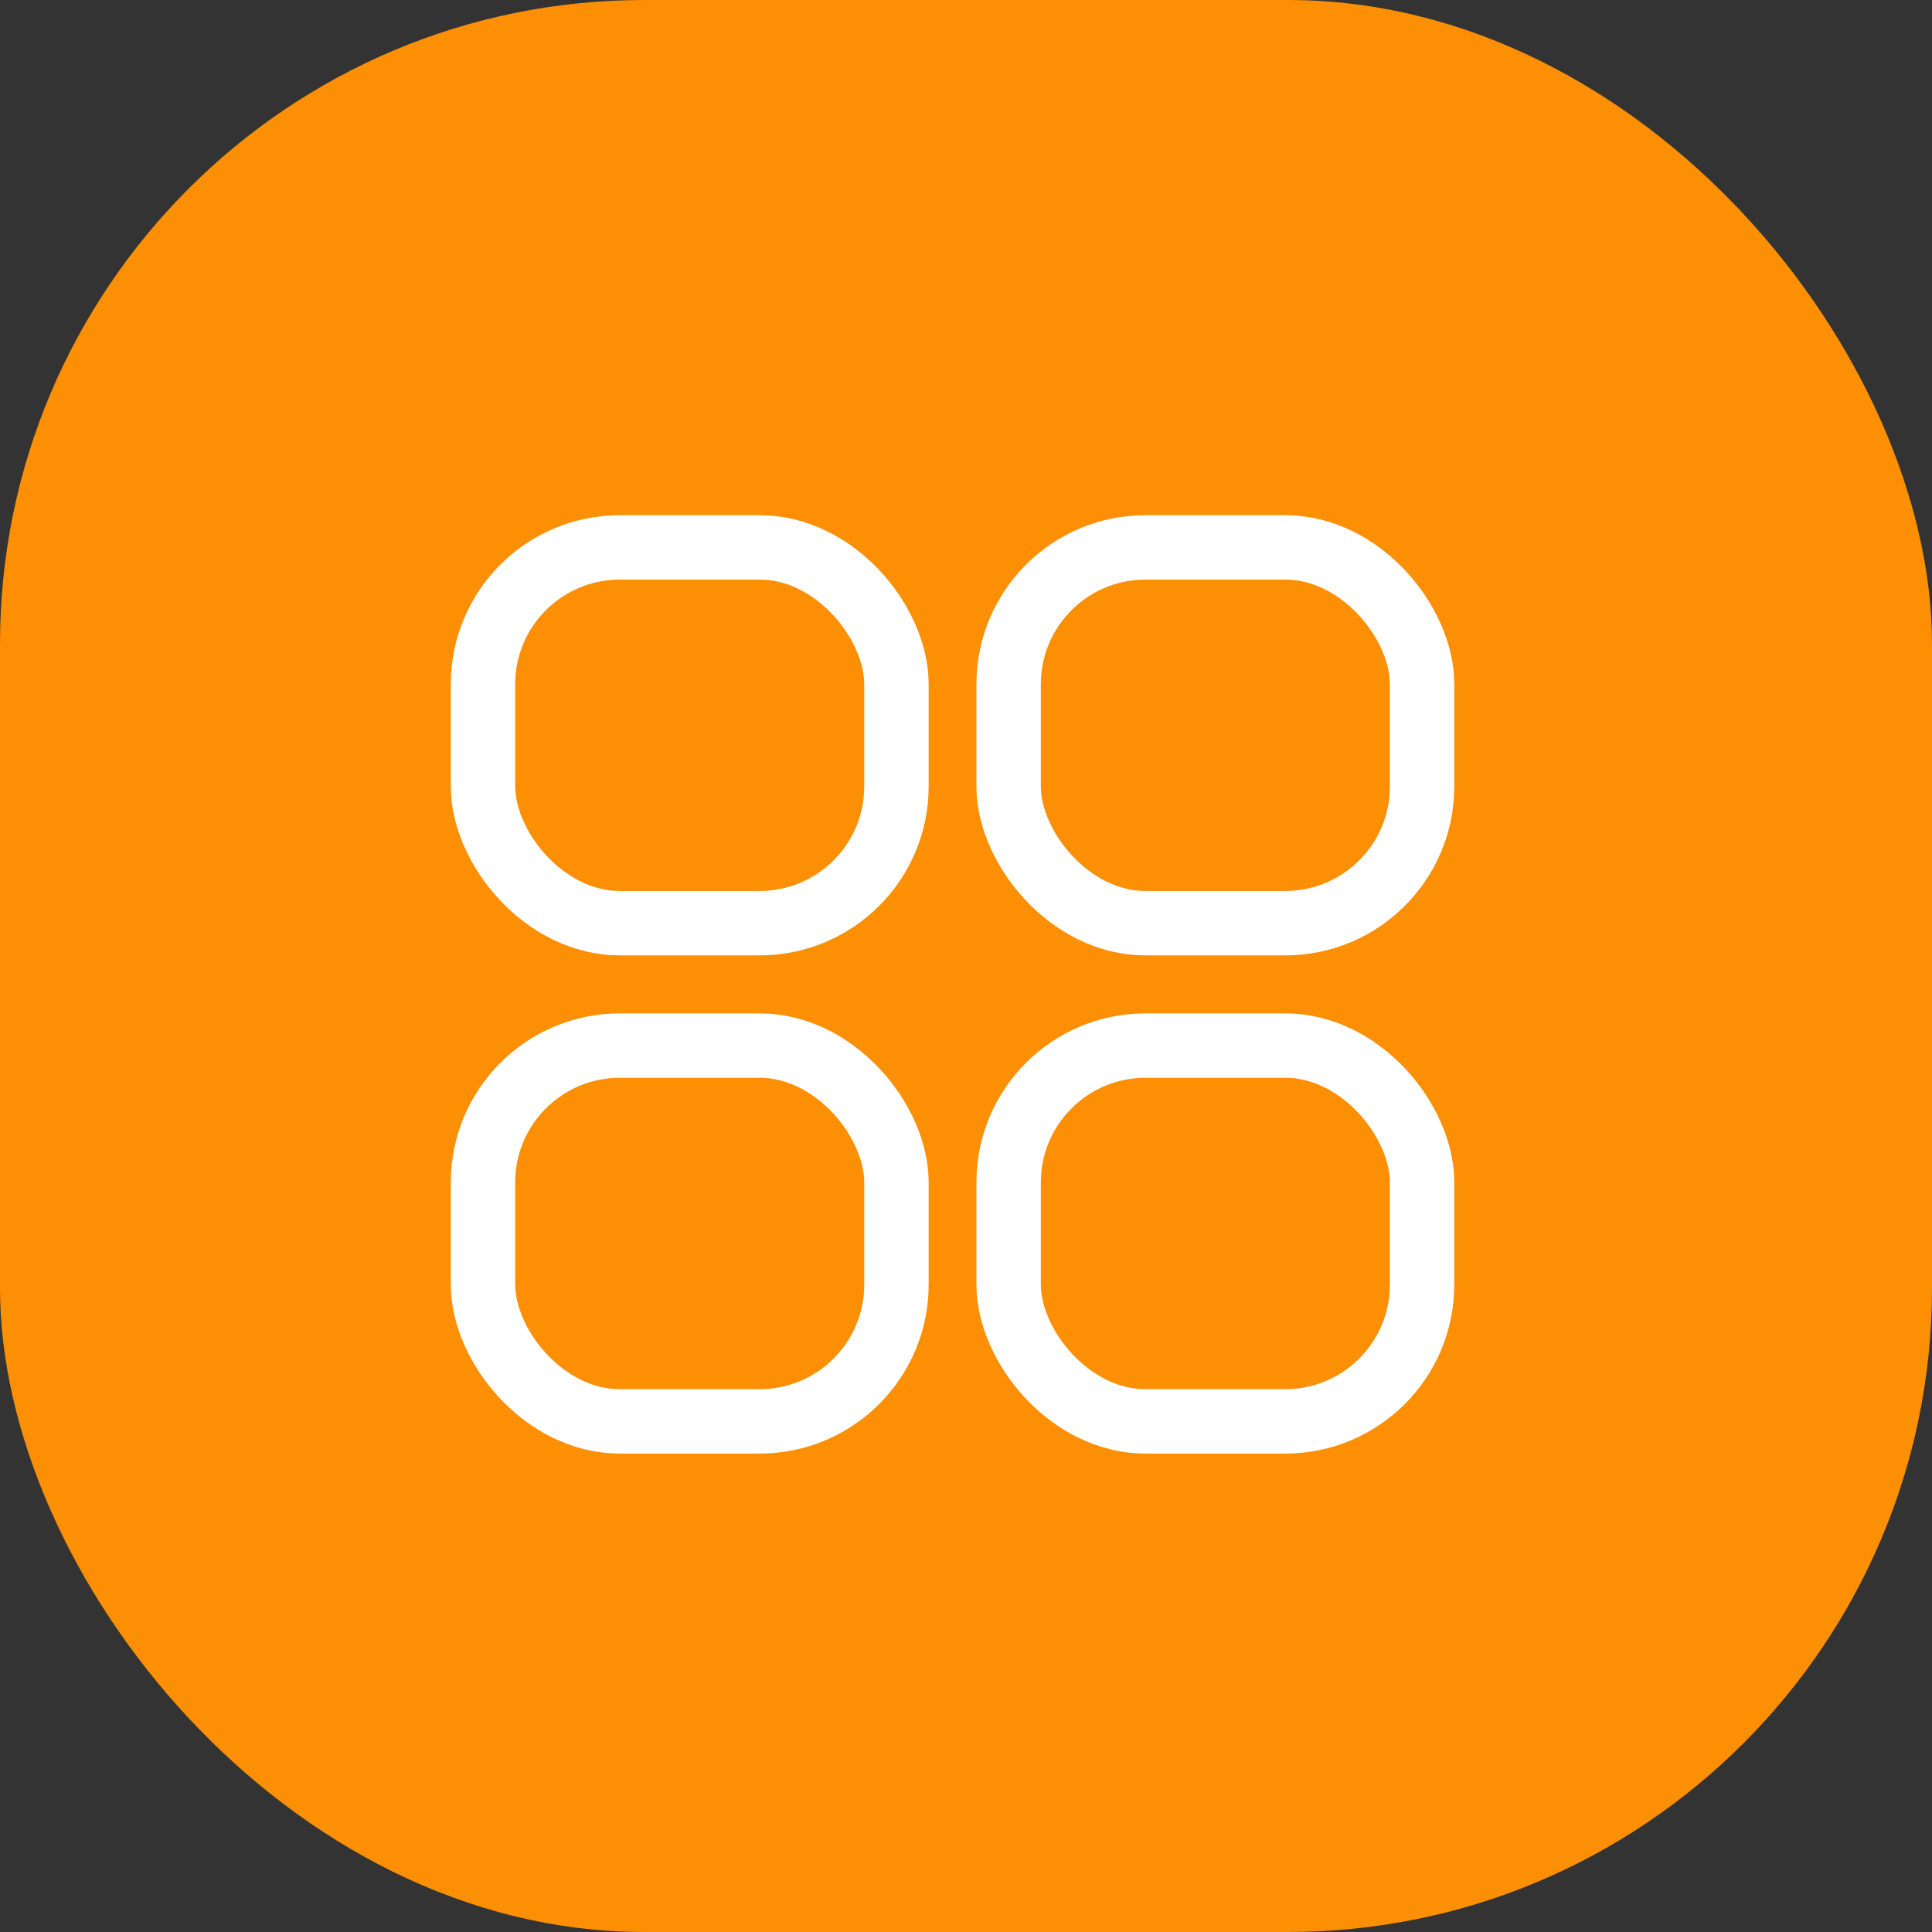 <svg xmlns="http://www.w3.org/2000/svg" xmlns:xlink="http://www.w3.org/1999/xlink" width="30" height="30" viewBox="0 0 30 30">
  <rect x="0" y="0" width="30" height="30" fill="#333333" stroke="none"/>
  <defs>
    <clipPath id="clip-path">
      <rect id="Rectangle_98" data-name="Rectangle 98" width="15.582" height="14.571" transform="translate(0 0)" fill="none" stroke="#fff" stroke-width="1"/>
    </clipPath>
  </defs>
  <g id="Group_5681" data-name="Group 5681" transform="translate(-171 -197)">
    <rect id="Rectangle_2913" data-name="Rectangle 2913" width="30" height="30" rx="10" transform="translate(171 197)" fill="#fd8f05"/>
    <g id="Group_217" data-name="Group 217" transform="translate(178 205)">
      <g id="Group_216" data-name="Group 216" clip-path="url(#clip-path)">
        <rect id="Rectangle_94" data-name="Rectangle 94" width="6.42" height="5.835" rx="2.124" transform="translate(0.5 0.5)" fill="none" stroke="#fff" stroke-miterlimit="10" stroke-width="1"/>
        <rect id="Rectangle_95" data-name="Rectangle 95" width="6.42" height="5.835" rx="2.124" transform="translate(8.662 0.5)" fill="none" stroke="#fff" stroke-miterlimit="10" stroke-width="1"/>
        <rect id="Rectangle_96" data-name="Rectangle 96" width="6.42" height="5.835" rx="2.124" transform="translate(0.5 8.236)" fill="none" stroke="#fff" stroke-miterlimit="10" stroke-width="1"/>
        <rect id="Rectangle_97" data-name="Rectangle 97" width="6.42" height="5.835" rx="2.124" transform="translate(8.662 8.236)" fill="none" stroke="#fff" stroke-miterlimit="10" stroke-width="1"/>
      </g>
    </g>
  </g>
</svg>
